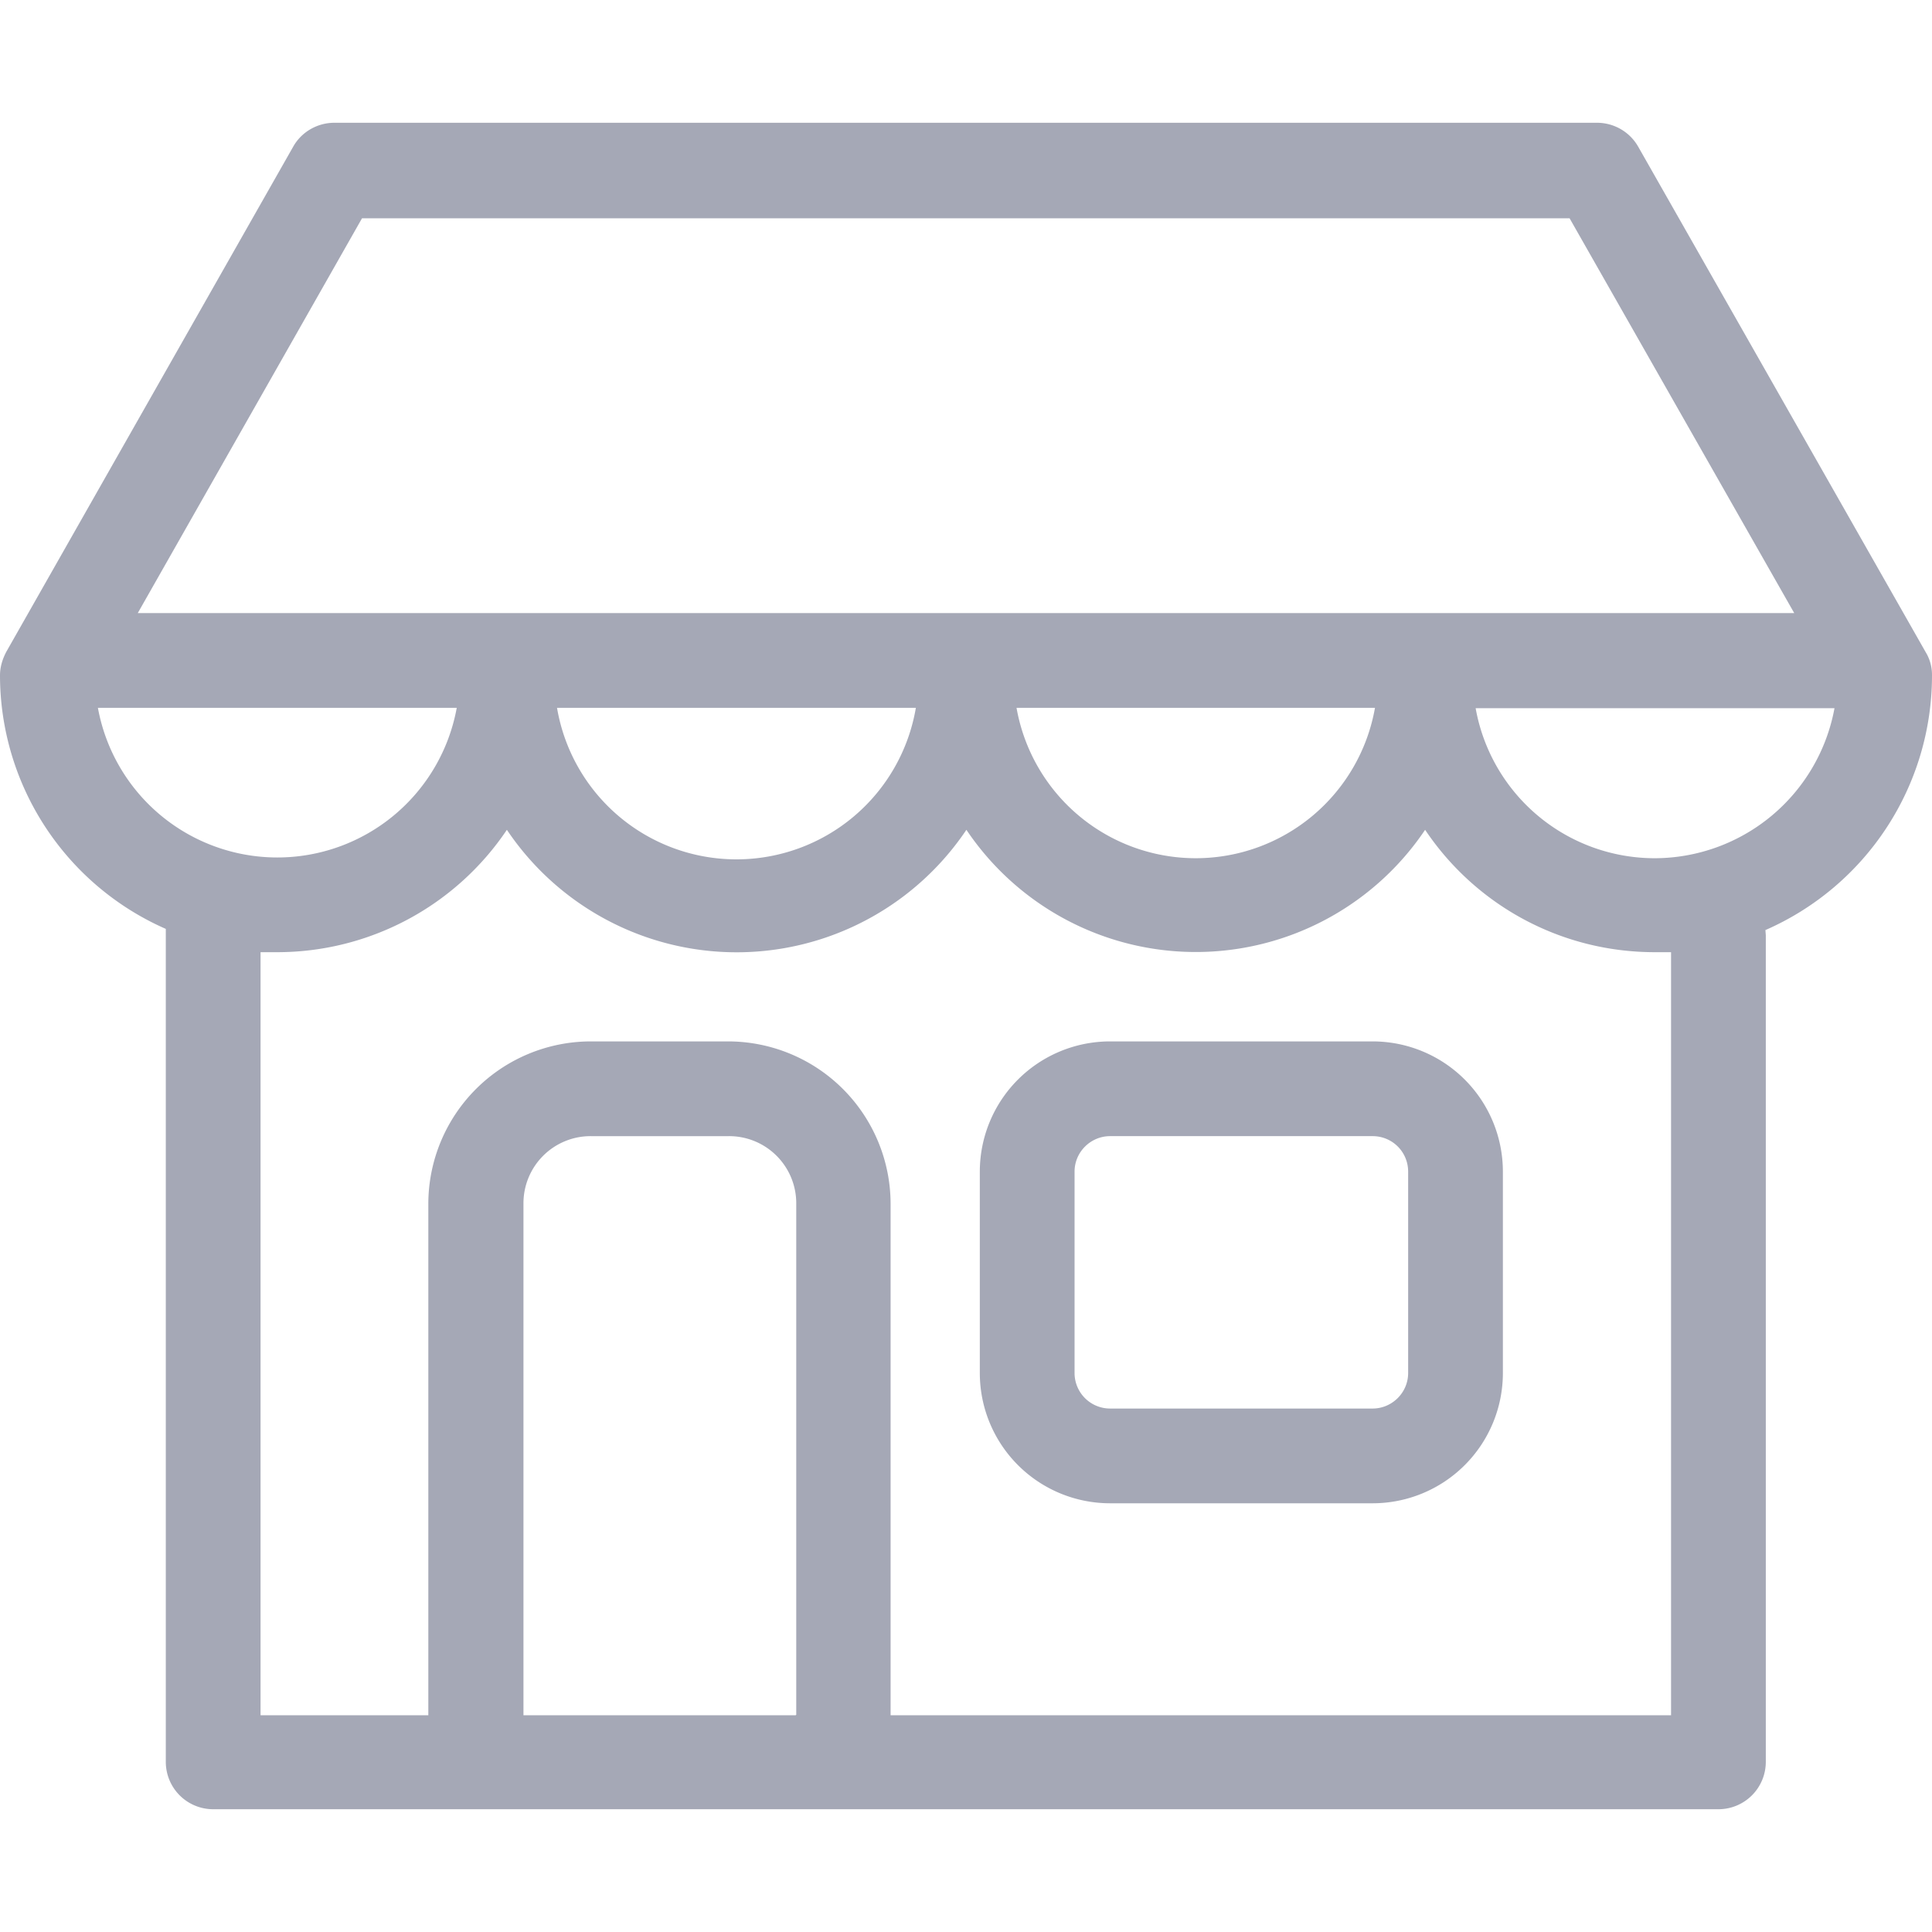 <svg width="24" height="24" fill="#A5A8B6" xmlns="http://www.w3.org/2000/svg" viewBox="0 0 489.4 489.4"><path d="M347.7 263.8h-66.5a33 33 0 0 0-33 33v51a33 33 0 0 0 33 33h66.5a33 33 0 0 0 33-33v-51a33 33 0 0 0-33-33zm9 84c0 5-4.1 9-9 9h-66.5a9 9 0 0 1-9-9v-51c0-5 4.1-9 9-9h66.5c5 0 9 4 9 9v51z"/><path d="M489.4 171c0-2-.5-4-1.6-5.8L415 37.2a12 12 0 0 0-10.4-6.1H84.7c-4.3 0-8.3 2.3-10.4 6l-72.7 128c-1 1.9-1.6 3.9-1.6 6a70.2 70.2 0 0 0 42 64.2v211a12 12 0 0 0 12 12h381.3a12 12 0 0 0 12-12V236.9l-.1-1.3a70.4 70.4 0 0 0 42.2-64.4zM91.7 55.3h305.9l56.9 100H34.9l56.8-100zm256.6 124a46.1 46.1 0 0 1-90.8 0h90.8zm-116.3 0a46.1 46.1 0 0 1-90.9 0H232zm-207.2 0h90.9a46.2 46.2 0 0 1-90.9 0zm176.8 255.2h-69V304.9a17 17 0 0 1 17.1-17.1h34.9a17 17 0 0 1 17.1 17v129.6h-.1zm221.7 0H225.6V304.9a41.2 41.2 0 0 0-41.1-41.1h-34.9a41.2 41.2 0 0 0-41.1 41v129.7H66V241.2h4.2a70.1 70.1 0 0 0 58.2-31 70.1 70.1 0 0 0 116.4 0 70 70 0 0 0 116.2 0c12.6 18.8 34 31 58.2 31h4.1v193.2zm-4.1-217.1a46.1 46.1 0 0 1-45.4-38h90.9a46.4 46.4 0 0 1-45.5 38z"/></svg>
